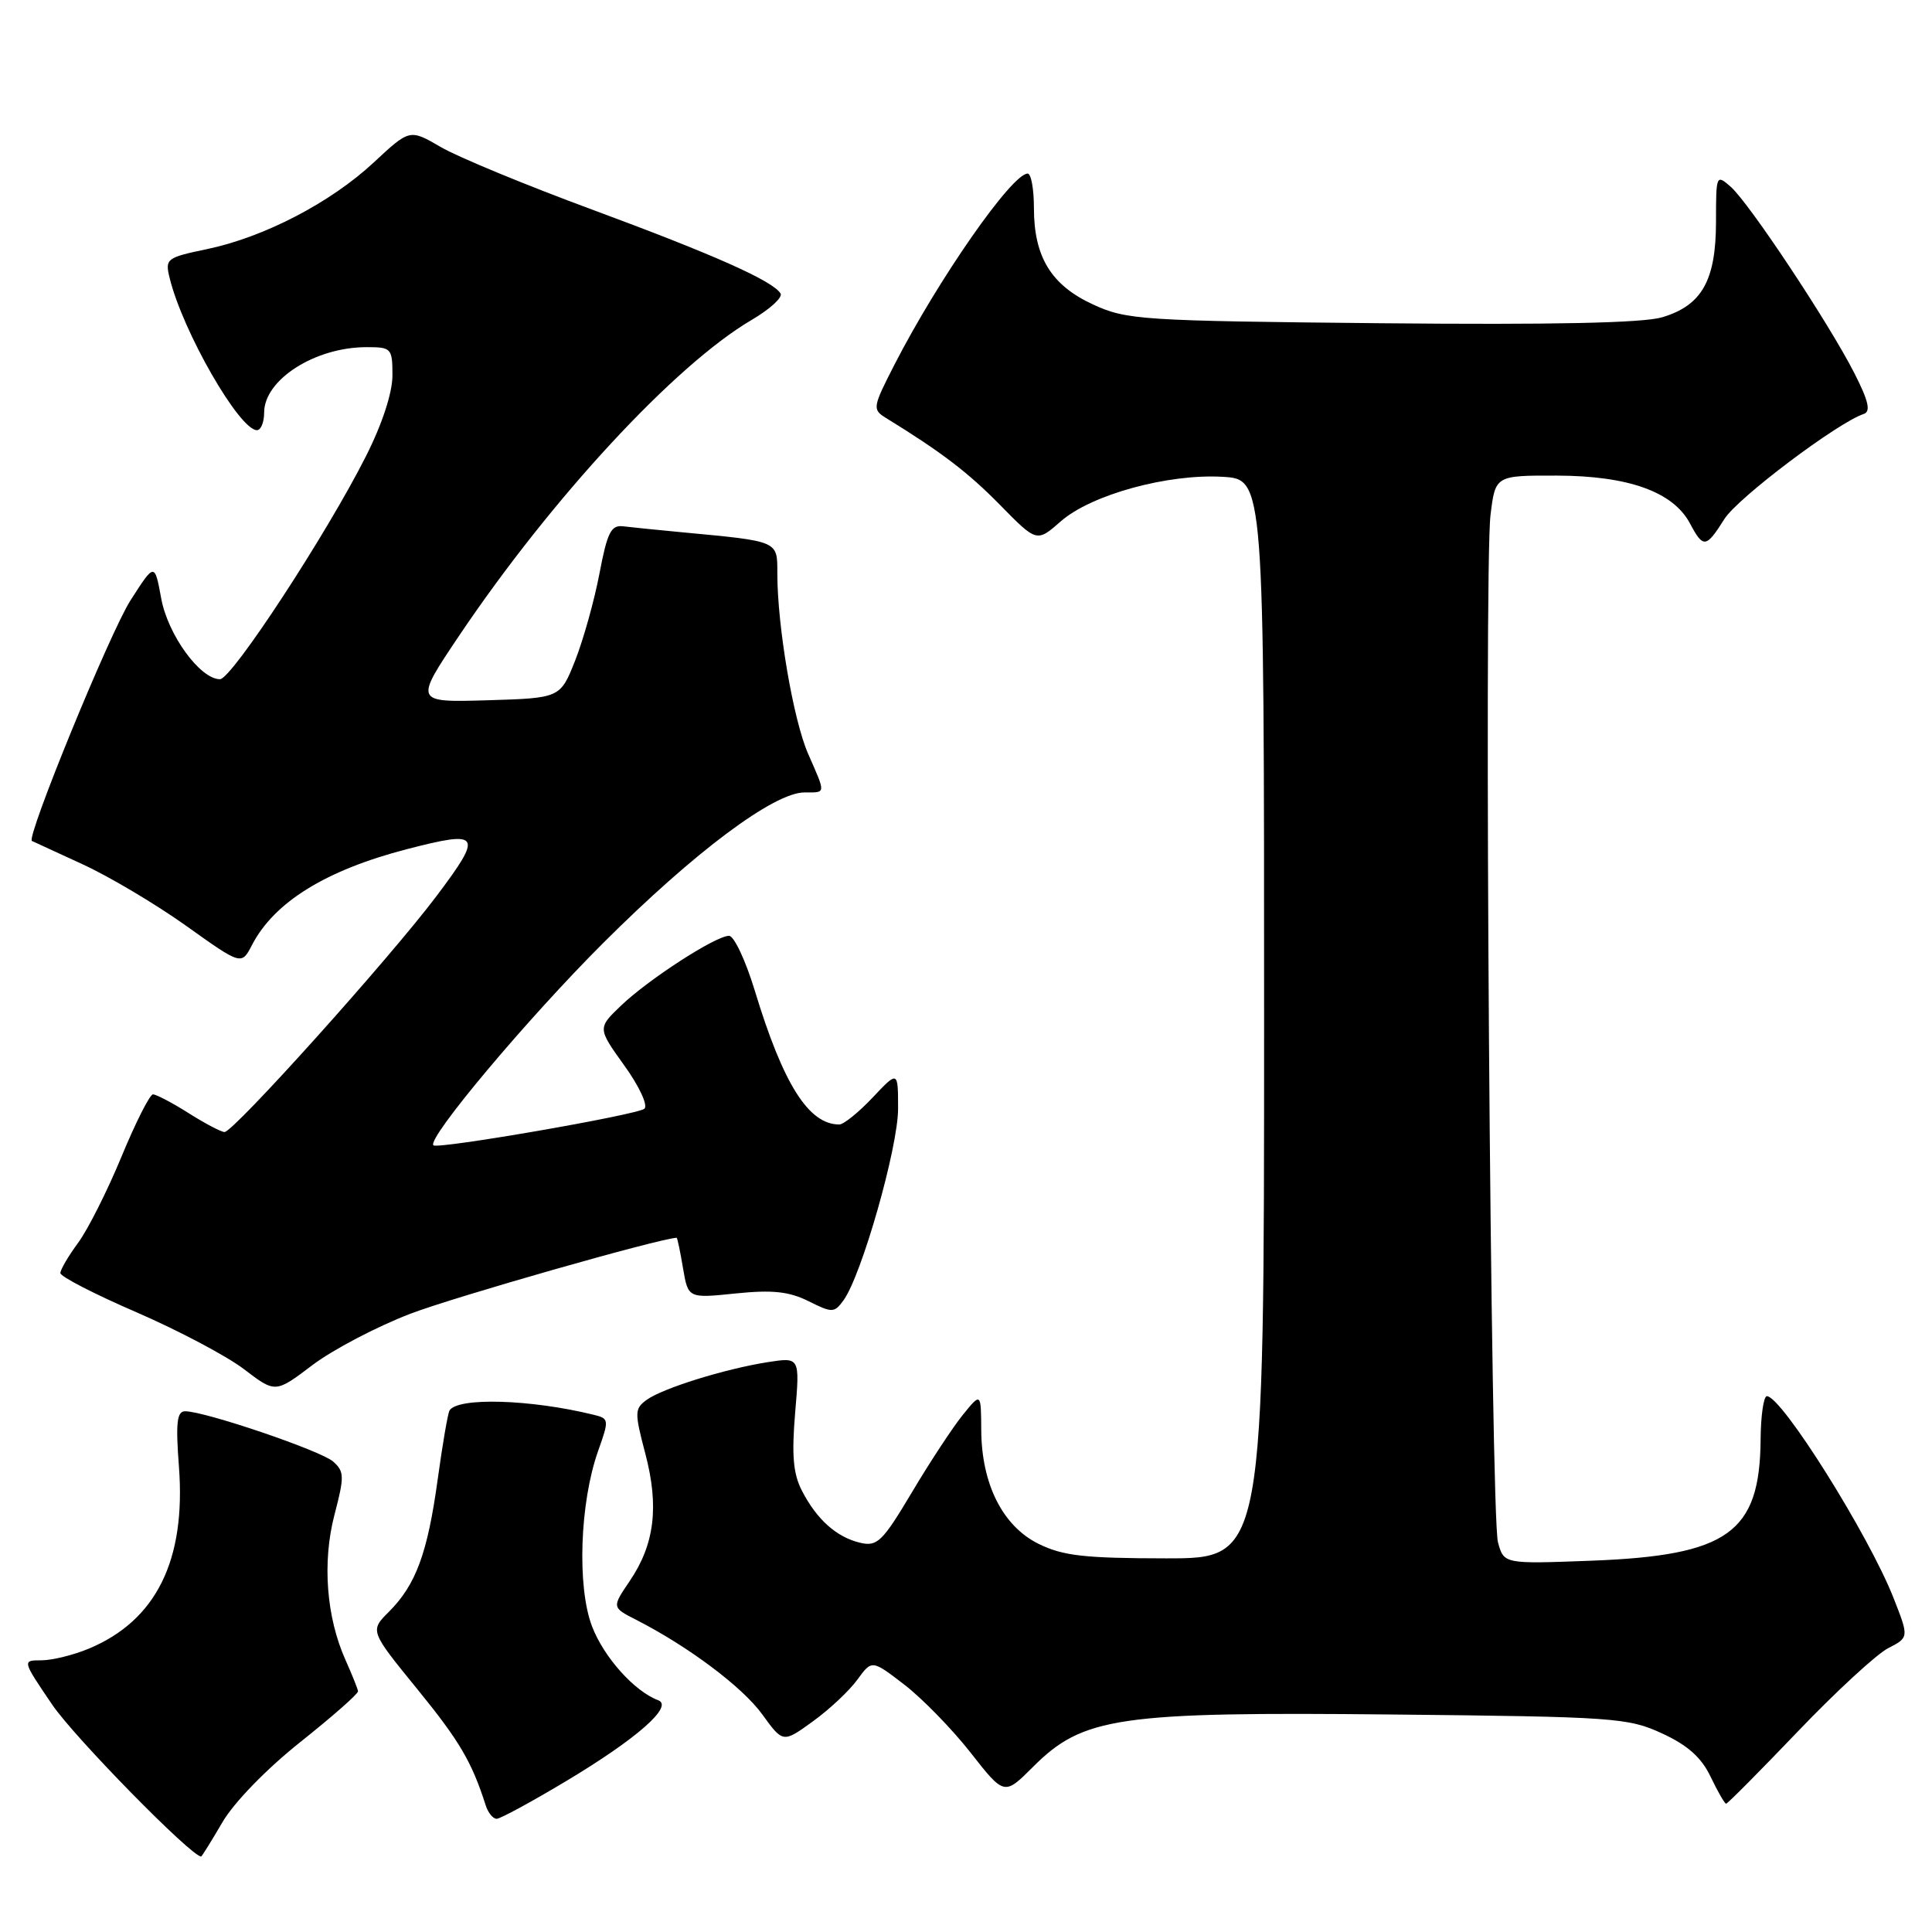 <?xml version="1.0" encoding="UTF-8" standalone="no"?>
<!DOCTYPE svg PUBLIC "-//W3C//DTD SVG 1.1//EN" "http://www.w3.org/Graphics/SVG/1.1/DTD/svg11.dtd" >
<svg xmlns="http://www.w3.org/2000/svg" xmlns:xlink="http://www.w3.org/1999/xlink" version="1.1" viewBox="0 0 256 256">
 <g >
 <path fill="currentColor"
d=" M 29.47 241.46 C 31.02 238.81 35.34 234.37 39.82 230.81 C 44.04 227.45 47.47 224.44 47.44 224.10 C 47.40 223.77 46.66 221.93 45.80 220.00 C 43.24 214.32 42.68 206.99 44.32 200.71 C 45.65 195.63 45.63 194.98 44.14 193.66 C 42.51 192.22 27.15 187.00 24.53 187.00 C 23.44 187.00 23.27 188.52 23.71 194.34 C 24.65 206.75 20.70 214.72 11.78 218.45 C 9.74 219.30 6.91 220.00 5.49 220.00 C 2.93 220.00 2.93 220.00 6.92 225.88 C 9.86 230.21 25.32 245.97 26.65 246.00 C 26.74 246.00 28.01 243.96 29.47 241.46 Z  M 75.09 235.96 C 84.41 230.37 89.30 226.07 87.21 225.29 C 84.06 224.11 80.00 219.58 78.44 215.48 C 76.44 210.23 76.83 199.09 79.26 192.24 C 80.73 188.11 80.71 187.96 78.64 187.46 C 70.29 185.41 60.66 185.13 59.57 186.89 C 59.34 187.26 58.64 191.35 58.00 196.00 C 56.66 205.77 55.12 209.97 51.56 213.54 C 49.00 216.09 49.00 216.09 55.28 223.80 C 60.92 230.73 62.50 233.42 64.37 239.25 C 64.68 240.21 65.33 241.00 65.81 241.00 C 66.29 241.00 70.47 238.73 75.09 235.96 Z  M 238.22 229.43 C 243.25 224.17 248.63 219.21 250.16 218.41 C 252.96 216.97 252.96 216.97 250.90 211.73 C 247.60 203.36 236.08 185.00 234.12 185.00 C 233.69 185.00 233.31 187.59 233.29 190.75 C 233.19 203.10 228.99 206.11 210.89 206.80 C 199.28 207.24 199.28 207.24 198.49 204.37 C 197.52 200.85 196.61 75.56 197.50 68.25 C 198.14 63.00 198.14 63.00 206.32 63.02 C 215.79 63.05 221.69 65.17 223.92 69.34 C 225.70 72.68 226.05 72.64 228.50 68.76 C 230.26 65.97 243.49 56.00 246.96 54.85 C 247.91 54.53 247.59 53.12 245.72 49.46 C 242.37 42.87 231.81 26.95 229.34 24.76 C 227.41 23.06 227.38 23.15 227.38 29.40 C 227.37 37.16 225.51 40.47 220.25 42.04 C 217.71 42.80 205.73 43.05 183.00 42.83 C 151.14 42.52 149.27 42.39 144.82 40.34 C 139.28 37.78 137.00 34.05 137.00 27.55 C 137.00 25.05 136.63 23.00 136.17 23.00 C 134.08 23.00 124.30 37.04 118.50 48.36 C 115.64 53.94 115.58 54.26 117.36 55.36 C 124.74 59.90 128.26 62.58 132.51 66.91 C 137.38 71.87 137.38 71.87 140.56 69.08 C 144.58 65.55 154.74 62.76 162.00 63.18 C 167.50 63.50 167.50 63.50 167.50 135.00 C 167.50 206.50 167.50 206.50 154.50 206.49 C 143.72 206.48 140.84 206.16 137.62 204.57 C 132.86 202.22 130.06 196.65 130.02 189.50 C 129.99 184.50 129.99 184.50 127.56 187.50 C 126.23 189.15 123.19 193.77 120.82 197.76 C 116.94 204.27 116.24 204.95 114.00 204.43 C 110.87 203.70 108.24 201.36 106.27 197.55 C 105.10 195.30 104.89 192.84 105.36 187.21 C 105.99 179.83 105.99 179.83 101.74 180.49 C 96.02 181.39 87.78 183.96 85.67 185.50 C 84.08 186.66 84.07 187.17 85.51 192.62 C 87.35 199.62 86.74 204.63 83.45 209.48 C 81.07 212.99 81.07 212.99 84.29 214.63 C 91.22 218.17 98.38 223.54 101.00 227.16 C 103.75 230.96 103.75 230.96 107.71 228.09 C 109.89 226.52 112.54 224.03 113.60 222.57 C 115.53 219.92 115.53 219.92 119.81 223.21 C 122.17 225.02 126.12 229.07 128.59 232.21 C 133.07 237.93 133.07 237.93 136.88 234.12 C 143.51 227.49 148.16 226.81 184.50 227.18 C 213.92 227.48 215.74 227.61 220.24 229.69 C 223.63 231.25 225.46 232.89 226.67 235.44 C 227.61 237.40 228.53 239.00 228.72 239.00 C 228.91 239.00 233.19 234.69 238.22 229.43 Z  M 54.40 174.07 C 60.23 171.84 87.18 164.15 89.66 164.01 C 89.75 164.00 90.13 165.81 90.50 168.02 C 91.18 172.04 91.18 172.04 97.48 171.39 C 102.35 170.89 104.55 171.13 107.13 172.41 C 110.27 173.98 110.54 173.98 111.76 172.31 C 114.16 169.03 119.00 152.05 119.00 146.92 C 119.00 141.86 119.00 141.86 115.63 145.43 C 113.78 147.39 111.79 149.00 111.21 149.00 C 107.14 149.00 103.78 143.67 100.00 131.22 C 98.79 127.25 97.26 124.00 96.60 124.00 C 94.85 124.00 86.02 129.70 82.33 133.21 C 79.17 136.23 79.17 136.23 82.72 141.18 C 84.70 143.92 85.88 146.47 85.39 146.91 C 84.49 147.72 57.98 152.31 57.43 151.76 C 56.54 150.87 69.87 134.99 79.93 124.95 C 92.02 112.88 102.56 105.00 106.61 105.00 C 109.48 105.00 109.45 105.29 107.08 99.88 C 105.12 95.42 103.00 83.00 103.00 75.97 C 103.00 71.64 103.25 71.74 90.50 70.54 C 87.20 70.23 83.64 69.87 82.58 69.74 C 80.97 69.54 80.47 70.53 79.43 76.00 C 78.75 79.58 77.30 84.75 76.22 87.50 C 74.24 92.50 74.24 92.50 64.57 92.79 C 54.90 93.07 54.90 93.07 60.86 84.20 C 73.11 66.00 89.48 48.32 99.60 42.39 C 102.02 40.97 103.74 39.40 103.43 38.89 C 102.39 37.21 94.67 33.77 78.51 27.79 C 69.70 24.54 60.65 20.80 58.40 19.48 C 54.29 17.09 54.29 17.09 49.53 21.52 C 43.80 26.86 34.95 31.45 27.38 33.02 C 22.06 34.13 21.85 34.29 22.48 36.84 C 24.20 43.90 31.72 57.00 34.05 57.00 C 34.57 57.00 35.00 55.95 35.00 54.67 C 35.00 50.31 41.74 46.00 48.57 46.00 C 51.87 46.00 52.00 46.14 52.00 49.75 C 52.00 52.04 50.64 56.20 48.51 60.41 C 43.34 70.69 30.70 90.00 29.15 90.00 C 26.52 90.00 22.24 84.12 21.36 79.29 C 20.49 74.56 20.49 74.56 17.30 79.54 C 14.60 83.73 3.42 111.04 4.23 111.43 C 4.38 111.50 7.41 112.90 10.96 114.53 C 14.51 116.16 20.69 119.84 24.70 122.70 C 32.00 127.91 32.00 127.91 33.40 125.20 C 36.36 119.52 43.17 115.31 53.91 112.52 C 63.73 109.98 64.05 110.48 57.82 118.76 C 51.61 127.01 30.95 150.00 29.75 150.00 C 29.32 150.00 27.18 148.88 25.00 147.50 C 22.82 146.12 20.69 145.01 20.27 145.01 C 19.85 145.02 17.97 148.73 16.10 153.26 C 14.23 157.79 11.64 162.93 10.35 164.68 C 9.06 166.43 8.00 168.24 8.00 168.69 C 8.00 169.15 12.54 171.49 18.10 173.89 C 23.65 176.30 30.06 179.69 32.34 181.43 C 36.49 184.60 36.49 184.60 41.40 180.88 C 44.10 178.84 49.95 175.77 54.40 174.07 Z "/>
</g>
</svg>